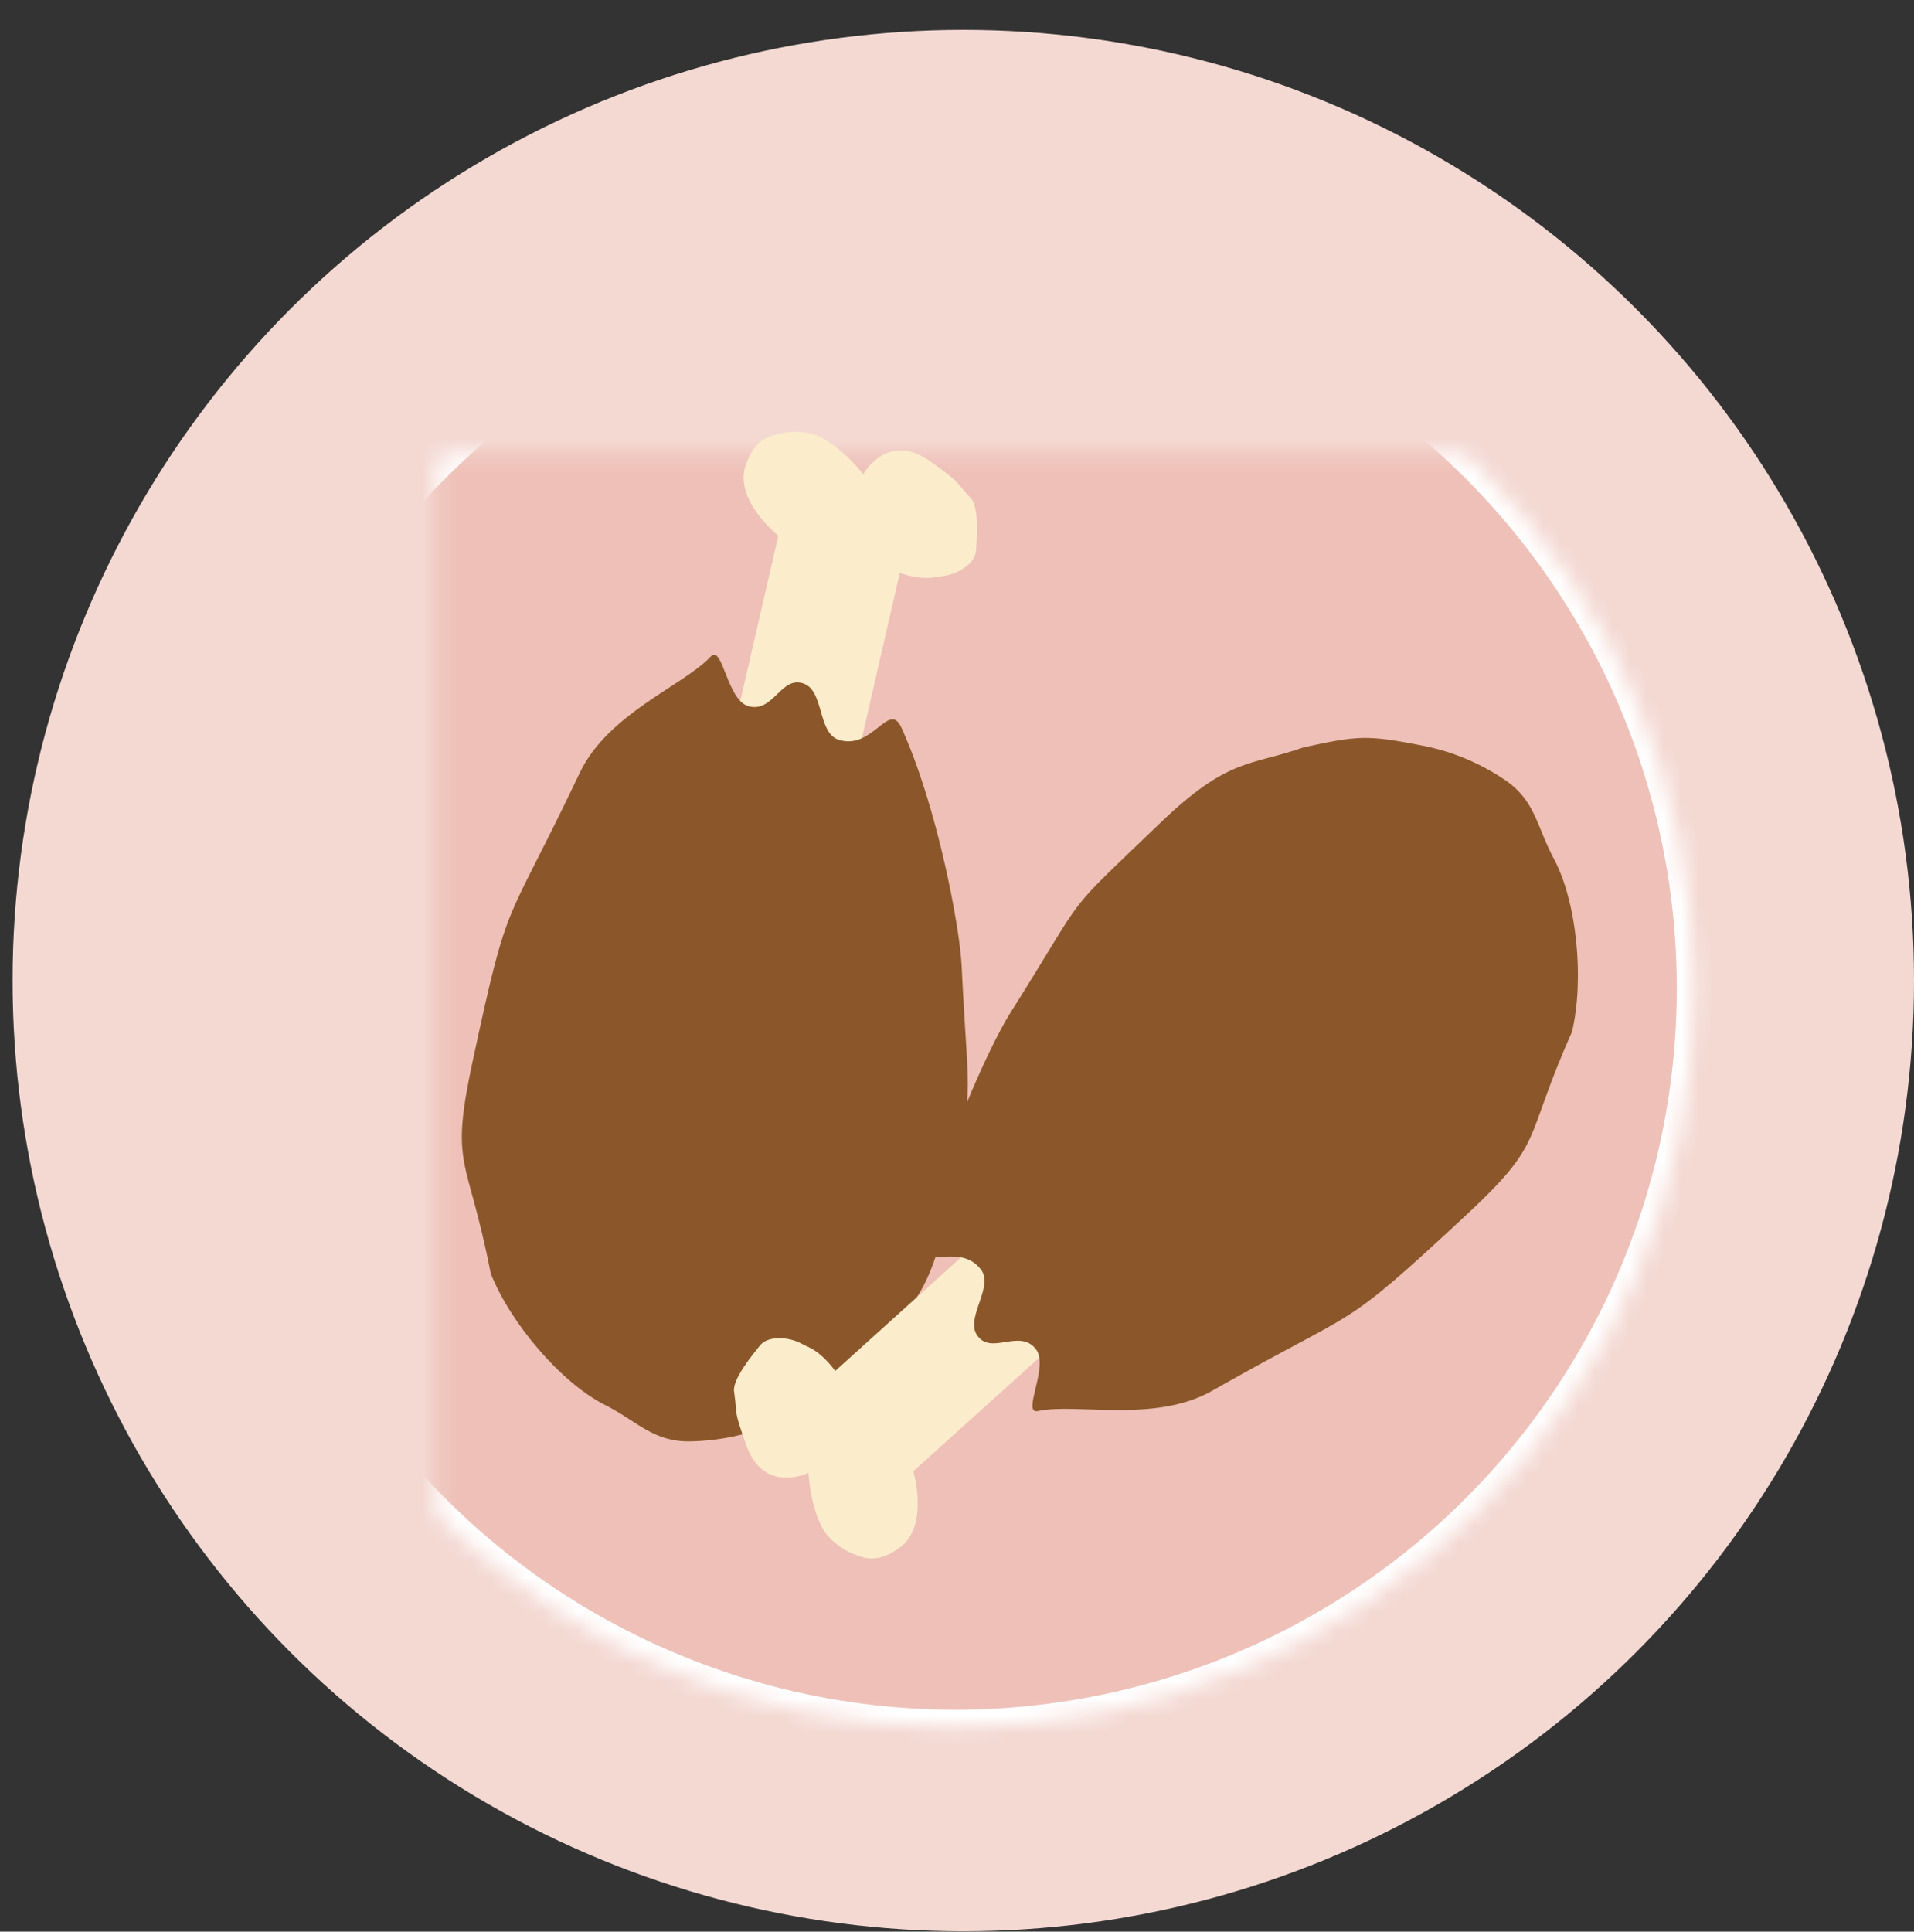 
<svg width="111px" height="112px" viewBox="259 0 111 112" version="1.1" xmlns="http://www.w3.org/2000/svg" xmlns:xlink="http://www.w3.org/1999/xlink">
    <rect x="259" y="0" width="111" height="112" fill="#333333" stroke="none"/>
    <!-- Generator: Sketch 40.3 (33839) - http://www.bohemiancoding.com/sketch -->
    <desc>Created with Sketch.</desc>
    <defs>
        <ellipse id="path-1" cx="55.135" cy="55.122" rx="55.135" ry="55.122"></ellipse>
        <ellipse id="path-3" cx="55.591" cy="54.667" rx="42.833" ry="42.822"></ellipse>
        <mask id="mask-4" maskContentUnits="userSpaceOnUse" maskUnits="objectBoundingBox" x="0" y="0" width="85.665" height="85.644" fill="white">
            <use xlink:href="#path-3"></use>
        </mask>
    </defs>
    <g id="rectant-2" stroke="none" stroke-width="1" fill="none" fill-rule="evenodd" transform="translate(314.5, 56.478) rotate(-180) translate(-314.5, -56.478) translate(259, 0.978)">
        <g id="the-party-icons-50">
            <mask id="mask-2" fill="white">
                <use xlink:href="#path-1"></use>
            </mask>
            <use id="Mask" fill="#F4D9D3" xlink:href="#path-1"></use>
            <g id="Oval-7" mask="url(#mask-2)" stroke-width="2" stroke="#FFFFFF" fill="#EEC0B7">
                <use mask="url(#mask-4)" xlink:href="#path-3"></use>
            </g>
        </g>
        <g id="Chicken" transform="translate(68.318, 57.748) rotate(-11) translate(-68.318, -57.748) translate(49.818, 29.248)">
            <path d="M17.997,18.385 L5.166,47.308 C5.166,47.308 4.144,46.677 3.185,46.671 C2.628,46.667 2.645,46.618 2.204,46.671 C1.625,46.74 0.75,47.083 0.579,47.731 C0.425,48.316 -0.094,50.17 0.29,50.775 C1.099,52.052 0.579,51.621 2.204,53.334 C4.309,55.552 6.153,53.334 6.153,53.334 C6.153,53.334 6.942,54.914 8.108,55.863 C8.854,56.471 9.915,56.595 10.425,56.57 C11.142,56.536 11.936,56.533 12.742,55.156 C13.83,53.296 11.67,50.775 11.67,50.775 L23.919,23.206 L22.932,18.385 L17.997,18.385 Z" id="Path-6" fill="#FBECCC"></path>
            <path d="M5.992,24.26 C7.265,15.45 6.397,18.168 9.437,10.671 C11.538,5.49 12.882,5.494 15.267,3.229 C17.917,1.288 18.337,1.06 21.59,0.317 C23.286,-0.07 25.026,-0.095 26.701,0.2 C28.82,0.572 29.48,1.922 31.167,3.229 C33.411,4.968 35.637,8.931 36.202,11.965 C36.202,19.083 37.403,18.344 34.877,24.26 C30.91,33.551 31.678,31.224 25.602,39.467 C23.331,42.548 18.689,43.301 16.857,44.644 C16.039,45.243 16.417,41.999 15.267,41.408 C13.899,40.705 13.05,42.849 11.822,42.055 C10.798,41.393 11.599,39.107 10.497,38.496 C8.684,37.49 7.191,40.18 6.787,38.496 C5.601,33.547 5.675,26.451 5.992,24.26 Z" id="Path-5" fill="#8B572A"></path>
        </g>
        <g id="Chicken" transform="translate(42.733, 44.243) rotate(-156) translate(-42.733, -44.243) translate(24.233, 15.743)">
            <path d="M17.997,18.385 L5.166,47.308 C5.166,47.308 4.144,46.677 3.185,46.671 C2.628,46.667 2.645,46.618 2.204,46.671 C1.625,46.74 0.75,47.083 0.579,47.731 C0.425,48.316 -0.094,50.17 0.29,50.775 C1.099,52.052 0.579,51.621 2.204,53.334 C4.309,55.552 6.153,53.334 6.153,53.334 C6.153,53.334 6.942,54.914 8.108,55.863 C8.854,56.471 9.915,56.595 10.425,56.57 C11.142,56.536 11.936,56.533 12.742,55.156 C13.83,53.296 11.67,50.775 11.67,50.775 L23.919,23.206 L22.932,18.385 L17.997,18.385 Z" id="Path-6" fill="#FBECCC"></path>
            <path d="M5.992,24.26 C7.265,15.45 6.397,18.168 9.437,10.671 C11.538,5.49 12.882,5.494 15.267,3.229 C17.917,1.288 18.337,1.06 21.59,0.317 C23.286,-0.07 25.026,-0.095 26.701,0.2 C28.82,0.572 29.48,1.922 31.167,3.229 C33.411,4.968 35.637,8.931 36.202,11.965 C36.202,19.083 37.403,18.344 34.877,24.26 C30.91,33.551 31.678,31.224 25.602,39.467 C23.331,42.548 18.689,43.301 16.857,44.644 C16.039,45.243 16.417,41.999 15.267,41.408 C13.899,40.705 13.05,42.849 11.822,42.055 C10.798,41.393 11.599,39.107 10.497,38.496 C8.684,37.49 7.191,40.18 6.787,38.496 C5.601,33.547 5.675,26.451 5.992,24.26 Z" id="Path-5" fill="#8B572A"></path>
        </g>
    </g>
</svg>